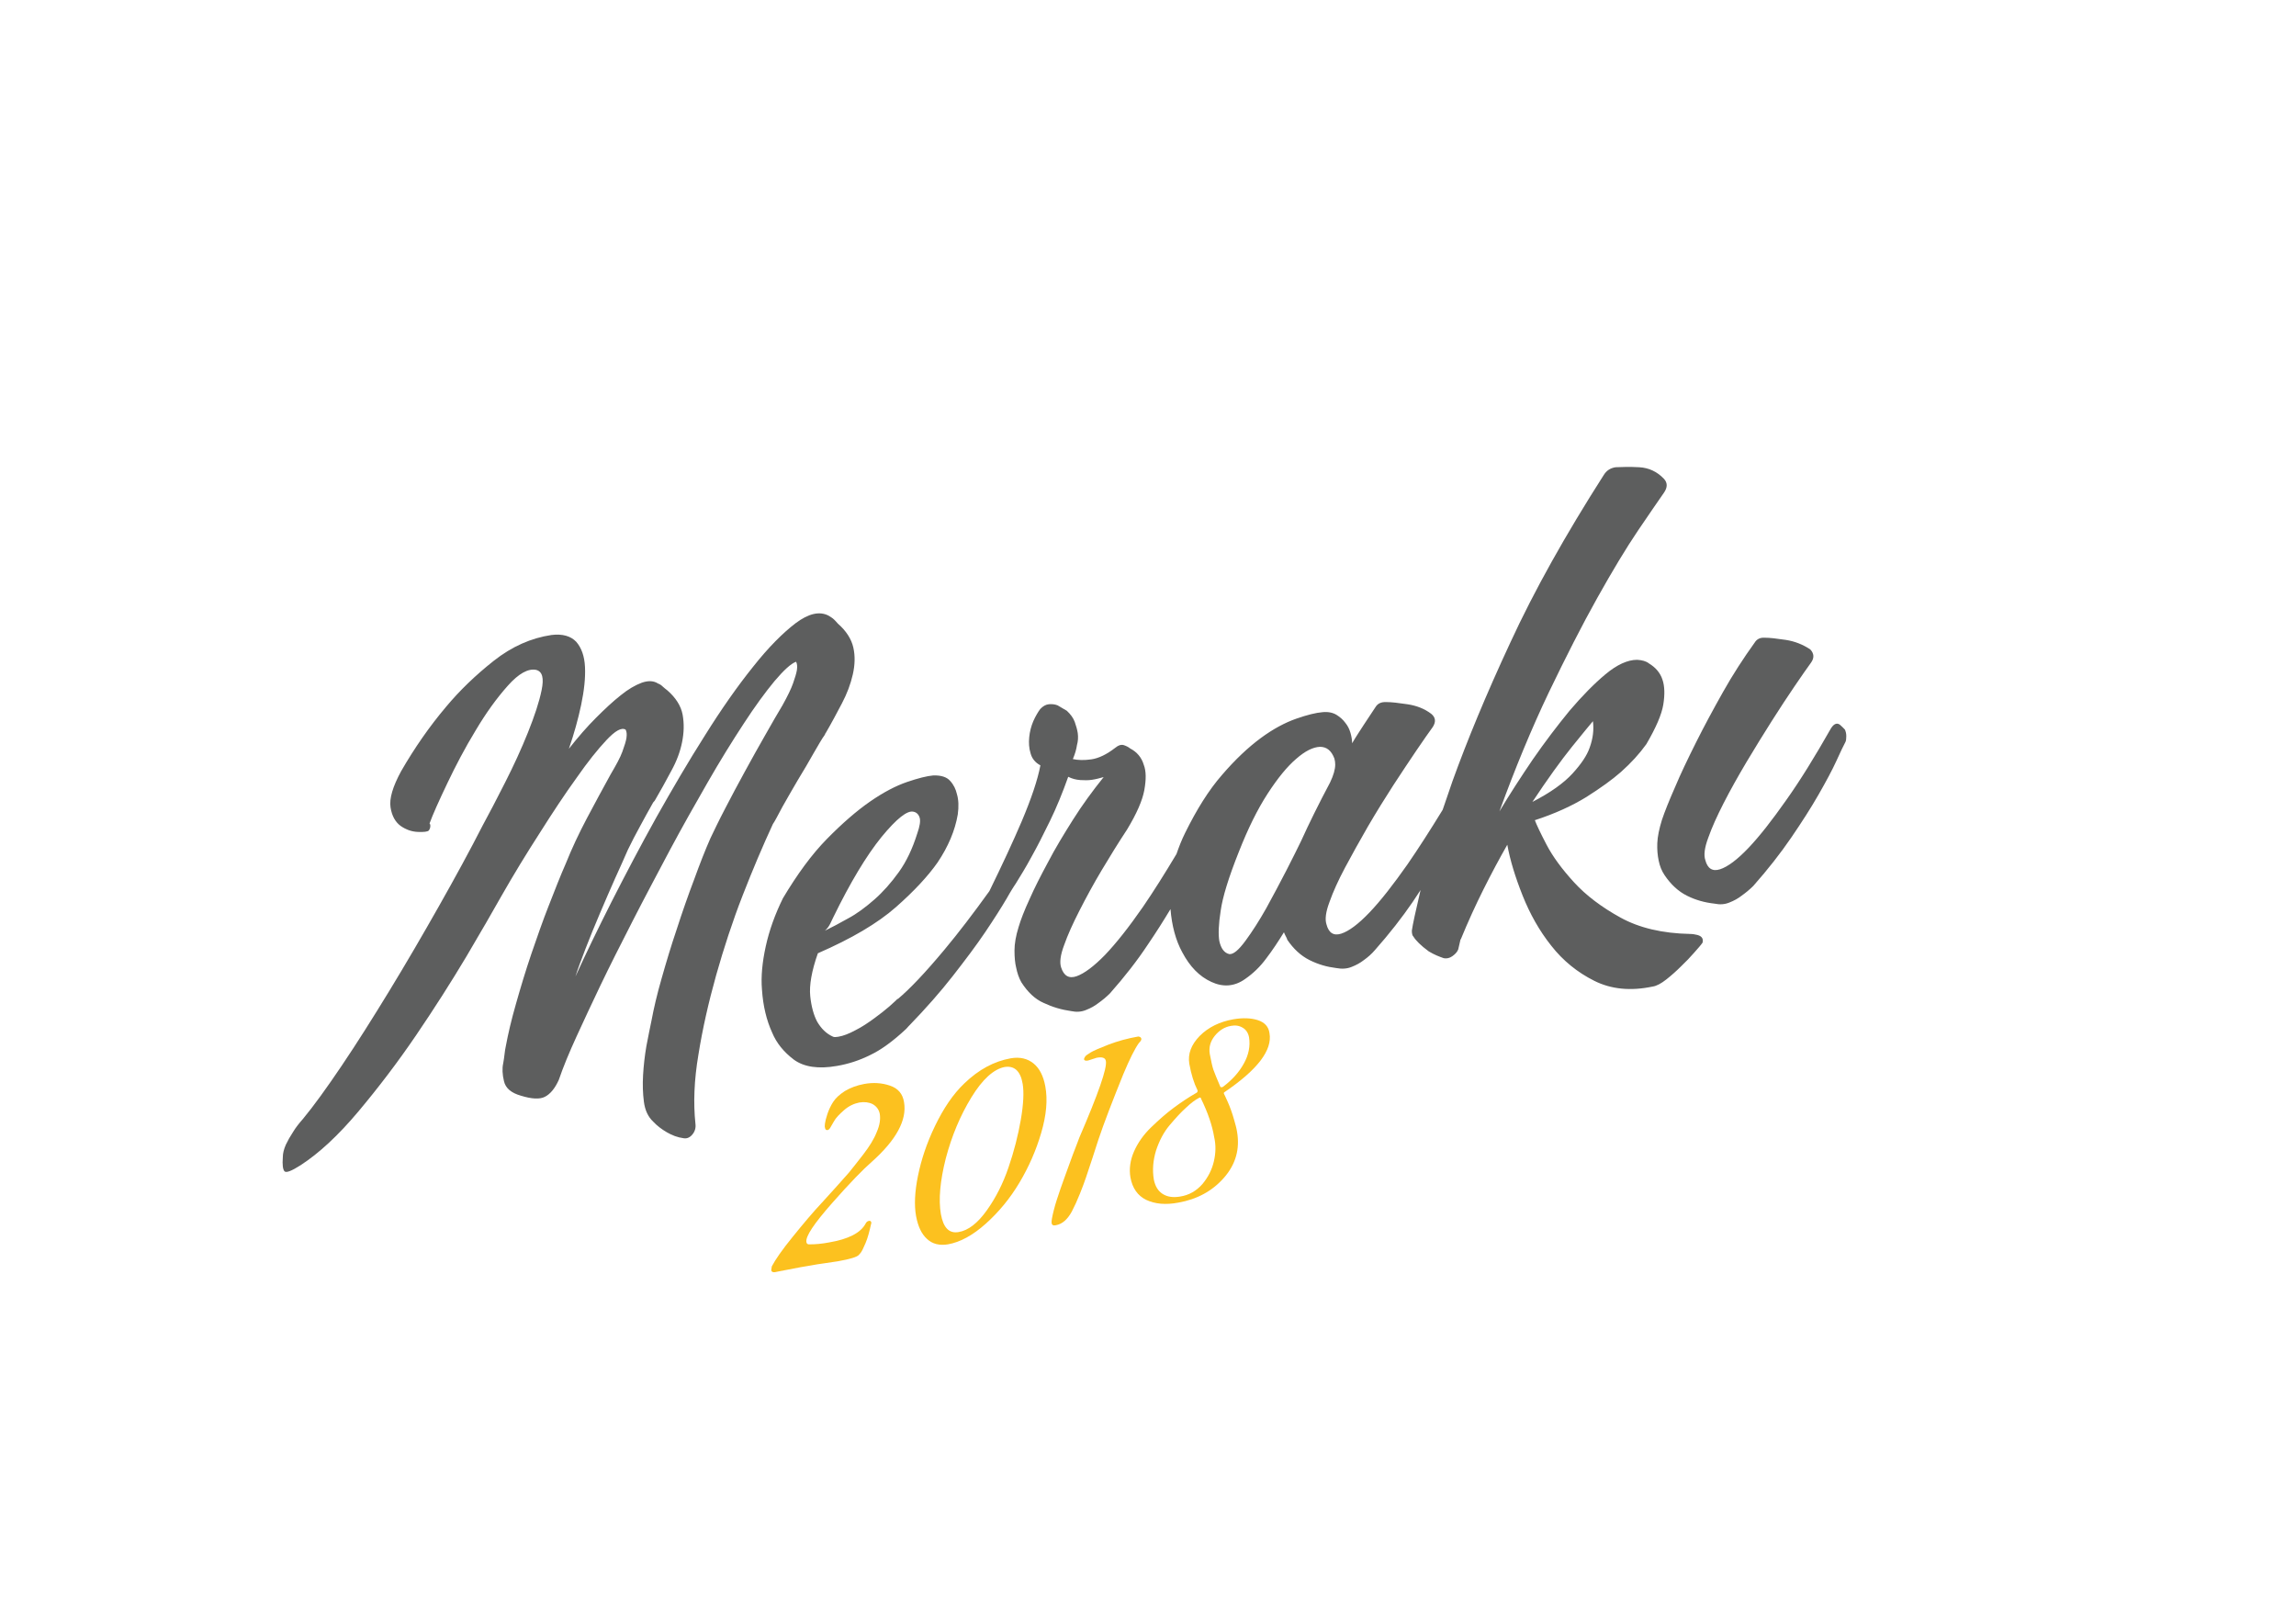 <?xml version="1.0" encoding="utf-8"?>
<!-- Generator: Adobe Illustrator 22.1.0, SVG Export Plug-In . SVG Version: 6.00 Build 0)  -->
<svg version="1.1" id="Layer_1" xmlns="http://www.w3.org/2000/svg" xmlns:xlink="http://www.w3.org/1999/xlink" x="0px" y="0px"
	 viewBox="0 0 841.9 595.3" style="enable-background:new 0 0 841.9 595.3;" xml:space="preserve">
<style type="text/css">
	.st0{fill:none;}
	.st1{fill:#5D5E5E;}
	.st2{fill:#FCC11F;}
</style>
<g>
	<path class="st0" d="M320.7,329.9c3.2-2.8,6.2-6.2,9-10.1s5-8.6,6.7-14c1-2.9,1.3-4.9,0.9-6c-0.4-1.2-1.1-1.9-2.2-2.1
		c-2.3-0.6-6.2,2.5-11.8,9.3c-5.6,6.8-11.5,16.5-17.6,29.3c-0.4,0.8-0.8,1.7-1.2,2.5c-0.4,0.8-1,1.7-1.9,2.6
		c2.5-1.2,5.3-2.7,8.5-4.5C314.3,335.1,317.5,332.7,320.7,329.9z"/>
	<path class="st0" d="M489.5,280.4c0-0.8-0.1-1.5-0.3-2.2c-1-2.9-2.8-4.3-5.3-4.3s-5.4,1.5-8.7,4.4c-3.3,2.9-6.8,7.1-10.5,12.8
		c-3.7,5.7-7.2,12.8-10.5,21.2c-3.7,9.4-5.9,16.7-6.7,21.7c-0.7,5-0.9,8.7-0.5,11.1c0.6,2.8,1.9,4.4,3.7,4.8
		c1.4,0.1,3.4-1.5,5.9-4.9s5-7.4,7.6-11.9c2.6-4.6,5.1-9.2,7.4-13.9c2.4-4.7,4.2-8.3,5.4-10.8c2.9-6.4,6.4-13.5,10.5-21.3
		C488.8,284.3,489.5,282.1,489.5,280.4z"/>
	<path class="st0" d="M368.3,391.3c-4,0.7-8,4.4-12.1,11.1s-7.2,14.1-9.4,22.4c-2.2,8.3-2.8,15.1-1.8,20.4c0.9,5,3.1,7.2,6.5,6.6
		c3.6-0.6,7-3.3,10.3-7.9s5.9-9.9,8-15.8c2-5.9,3.5-11.7,4.5-17.4c1-5.7,1.3-10.1,0.7-13.1C374.2,392.7,371.9,390.6,368.3,391.3z"/>
	<path class="st0" d="M440.6,402.9c-0.1-0.3-0.2-0.5-0.5-0.4c-0.2,0-0.3,0.1-0.4,0.2c-1.2,0.6-2.7,1.8-4.6,3.5
		c-1.8,1.7-3.8,3.8-6,6.4s-3.8,5.7-5,9.3c-1.2,3.6-1.5,7.2-0.8,10.7c0.4,2.4,1.5,4.1,3.2,5.2s3.8,1.4,6.3,1c3.4-0.6,6.1-2.1,8.3-4.6
		c2.2-2.5,3.6-5.3,4.2-8.3c0.7-3,0.7-6,0.2-8.9C444.6,412.7,443,408,440.6,402.9z"/>
	<path class="st0" d="M455.7,376.7c-1.2-0.7-2.7-1-4.3-0.7c-2.4,0.4-4.4,1.6-6,3.7c-1.6,2-2.2,4.2-1.8,6.6c0.5,2.6,0.9,4.5,1.3,5.7
		s1.2,3.3,2.6,6.4c0.1,0.1,0.3,0.2,0.6,0.1c0.2,0,0.3-0.1,0.4-0.2c3.3-2.4,5.8-5.2,7.6-8.5c1.8-3.3,2.4-6.5,1.9-9.7
		C457.7,378.6,456.9,377.4,455.7,376.7z"/>
	<path class="st0" d="M681.7,173c-4.8,0.5-8.6,5-8.1,9.4c0.6,4.3,4.9,7.4,9.6,6.9c5.1-0.6,8.4-4.3,7.9-8.9
		C690.7,175.7,686.5,172.5,681.7,173z"/>
	<path class="st0" d="M576.6,283.7c3.2-3.5,5.3-6.7,6.3-9.5c1.2-3.3,1.6-6.5,1.2-9.7c-1,1.1-3.6,4.3-7.7,9.4
		c-4.1,5.1-9,11.9-14.5,20.3C568.5,290.7,573.4,287.2,576.6,283.7z"/>
	<path class="st1" d="M286.9,295.8c1.8-3.2,3.7-6.5,5.7-9.9c2.1-3.4,4-6.7,5.7-9.7c1.8-3.1,3.1-5.4,4.2-6.9c0-0.2,0.1-0.4,0.3-0.6
		c2.1-3.6,4-7.2,5.9-10.8c1.9-3.6,3.2-7.1,4-10.6s0.9-6.8,0.2-9.9c-0.7-3.1-2.6-6.1-5.7-8.8c-0.4-0.5-0.9-1-1.4-1.5s-1.2-0.9-2-1.4
		c-3.3-1.7-7.3-0.8-12.1,2.8c-4.7,3.6-10,8.9-15.6,16c-5.7,7.1-11.6,15.5-17.6,25.1c-6.1,9.6-12,19.7-17.8,30
		c-5.8,10.4-11.2,20.7-16.4,30.9c-5.2,10.3-9.6,19.4-13.3,27.5c0.8-2.6,2.1-6,3.7-10.2c1.6-4.2,3.4-8.5,5.3-13
		c1.9-4.4,3.7-8.7,5.6-12.9c1.9-4.1,3.4-7.6,4.6-10.3c1.4-2.9,2.9-5.8,4.5-8.7c1.5-2.8,3.1-5.7,4.8-8.7l0.6-0.7
		c2.1-3.6,4.1-7.2,6-10.8c2-3.6,3.3-7.1,4-10.6s0.8-6.8,0.2-10.1c-0.6-3.2-2.5-6.2-5.6-8.9c-0.6-0.5-1.2-0.9-1.7-1.4
		s-1.1-0.9-1.7-1.1c-1.7-1.1-3.7-1.1-6-0.3c-2.4,0.9-5,2.4-7.7,4.6c-2.8,2.2-5.8,5-9.1,8.3c-3.3,3.3-6.6,7.1-9.9,11.3
		c1.9-5.5,3.4-10.9,4.5-16.1c1.1-5.3,1.6-9.9,1.4-13.9c-0.2-4-1.3-7-3.2-9.2c-2-2.1-5-3-9.1-2.5c-7.4,1.1-14.5,4.2-21.2,9.5
		s-12.5,10.9-17.5,16.9c-6,7.1-11.5,15-16.4,23.5c-3.1,5.7-4.4,10.1-3.9,13.3c0.5,3.2,1.8,5.4,3.7,6.8c2,1.4,4.1,2.1,6.3,2.2
		c2.3,0.1,3.6-0.1,4-0.5c0.4-0.5,0.6-1.1,0.6-1.8c0-0.4-0.1-0.6-0.3-0.8c1.2-3.3,3.4-8.2,6.5-14.7s6.5-13,10.4-19.4
		c3.8-6.4,7.7-11.8,11.8-16.4c4-4.5,7.5-6.4,10.4-5.8c2.3,0.6,2.9,3,2,7.4c-0.9,4.4-2.6,9.5-5,15.5s-5.2,12.1-8.4,18.4
		s-5.9,11.5-8.2,15.7c-4.7,9.2-10.1,19.1-16.1,29.7s-12,20.9-18.1,30.9s-11.9,19.2-17.5,27.5c-5.6,8.3-10.3,14.8-14.2,19.5
		c-1.4,1.6-2.7,3.2-3.7,4.9c-1,1.5-1.9,3.1-2.6,4.6c-0.7,1.6-1.1,3.1-1.1,4.6c-0.2,2.7,0,4.4,0.6,5.1s2.6-0.1,5.9-2.2
		c6.8-4.4,13.9-11,21.2-19.7c7.3-8.7,14.4-18,21.2-28s12.9-19.6,18.4-28.8c5.5-9.3,9.7-16.6,12.8-22.1c4.5-7.9,9.2-15.6,14.1-23.2
		c4.8-7.6,9.3-14.4,13.5-20.2c4.1-5.9,7.8-10.5,11-13.9s5.5-4.7,7-3.8c0.4,0.7,0.5,1.7,0.3,3.1c-0.2,1.2-0.7,2.8-1.5,5
		s-2.3,4.9-4.3,8.3c-2.9,5.3-5.8,10.6-8.7,16.1s-5.5,11-7.7,16.5c-1.9,4.3-3.9,9.4-6.2,15.3c-2.3,5.8-4.4,11.9-6.5,18
		c-2.1,6.2-3.9,12.2-5.6,18.2c-1.7,5.9-2.9,11.1-3.7,15.4c-0.2,1-0.4,2-0.5,3.1s-0.3,2.2-0.5,3.4c-0.4,1.8-0.3,4,0.3,6.5
		c0.6,2.6,2.7,4.3,6.2,5.3c3.9,1.2,6.9,1.4,8.8,0.4c2-1,3.7-3.1,5.1-6.2c1.6-4.7,3.8-10,6.5-15.9s5.6-12.1,8.7-18.6
		c3.5-7.3,7.5-15.2,11.9-23.8c4.4-8.6,9-17.2,13.6-25.9c4.6-8.6,9.3-16.9,13.9-24.9c4.6-8,9-15.1,13.2-21.5
		c4.1-6.3,7.9-11.5,11.3-15.6c3.4-4,6-6.4,7.9-7.1c0.4,0.7,0.5,1.7,0.3,3.1c-0.2,1.2-0.7,2.8-1.4,4.8c-0.7,2-2,4.7-3.9,8.1
		c-1.7,2.8-3.7,6.3-6.2,10.7c-2.5,4.3-5,8.9-7.6,13.6s-5,9.3-7.3,13.7c-2.3,4.4-4,8-5.3,10.7c-1.9,4.3-3.9,9.4-6,15.2
		c-2.2,5.8-4.3,11.8-6.3,18c-2.1,6.2-3.9,12.2-5.6,18.2c-1.7,5.9-2.9,11.1-3.7,15.4c-0.6,2.8-1.2,5.9-1.9,9.5
		c-0.6,3.5-1,7.1-1.2,10.5c-0.2,3.5-0.1,6.8,0.3,9.8c0.4,3.1,1.5,5.5,3.4,7.3c1.4,1.5,3.1,2.8,5,3.9s3.9,1.9,6.2,2.2
		c1.2,0.2,2.3-0.3,3.2-1.4s1.3-2.4,1.1-3.9c-0.8-7.5-0.5-16,1.1-25.4c1.5-9.4,3.7-19.1,6.5-29.1c2.8-9.9,6-19.7,9.7-29.2
		s7.4-18.2,11.1-26.2C284,301.3,285.2,299,286.9,295.8z"/>
	<path class="st1" d="M622.5,342.8c-0.8-0.2-1.8-0.4-2.8-0.4c-10.1-0.2-18.6-2.2-25.5-6s-12.6-8.1-17-12.9s-7.8-9.4-10.1-13.8
		s-3.7-7.4-4.3-9c7.4-2.4,13.7-5.3,18.9-8.5c5.2-3.3,9.4-6.3,12.7-9.2c3.7-3.3,6.8-6.7,9.3-10.2c3.5-6,5.6-10.8,6.2-14.5
		c0.6-3.7,0.5-6.8-0.3-9.1c-0.8-2.5-2.5-4.5-5-6c-1-0.8-2.5-1.2-4.3-1.3c-3.5,0-7.4,1.8-11.6,5.3c-4.2,3.5-8.6,8-13.2,13.4
		c-4.5,5.5-9,11.4-13.5,17.9c-4.4,6.5-8.5,12.8-12.2,19c5.8-15.9,11.8-30.4,18.1-43.6c6.3-13.1,12.2-24.7,17.8-34.7
		s10.6-18.3,15-24.8s7.6-11.1,9.4-13.7c1.4-2,1.4-3.7,0-5.2c-2.5-2.6-5.5-4-9-4.2s-6.4-0.1-8.7,0c-1.9,0.3-3.3,1.2-4.3,2.8
		c-14,21.9-25.5,42.4-34.3,61.5c-8.9,19.1-15.9,36.1-21.2,50.8c-1.3,3.7-2.5,7.2-3.6,10.5c-4.6,7.5-8.9,14.2-12.9,20
		c-5.2,7.4-9.8,13.3-13.9,17.6c-4.1,4.3-7.6,6.9-10.4,7.8s-4.6-0.3-5.4-3.4c-0.6-1.8-0.3-4.5,1.1-8.2c1.3-3.7,3.2-7.9,5.7-12.6
		s5.3-9.7,8.4-15.1c3.1-5.3,6.2-10.3,9.3-15.1c3.1-4.7,5.9-9,8.5-12.8c2.6-3.8,4.6-6.7,6-8.6c1.2-1.9,1-3.5-0.6-4.8
		c-2.5-1.9-5.4-3-8.7-3.5s-5.9-0.8-7.7-0.8c-1.9-0.1-3.2,0.5-4,1.8c-1.4,2.2-2.9,4.3-4.3,6.5s-2.9,4.4-4.3,6.8
		c0-1.1-0.2-2.4-0.6-3.8s-1-2.6-1.9-3.7c-0.8-1.1-1.9-2.1-3.2-2.9c-1.3-0.8-3-1.2-5.1-1c-2.5,0.2-5.7,1-9.7,2.4s-8.4,3.7-13,7.1
		s-9.4,7.9-14.2,13.5c-4.9,5.6-9.3,12.7-13.5,21.2c-1.3,2.6-2.3,5.2-3.2,7.8c-4.3,7.2-8.4,13.7-12.3,19.4
		c-5.2,7.5-9.8,13.3-13.9,17.6c-4.1,4.2-7.6,6.8-10.4,7.8s-4.7-0.1-5.7-3.2c-0.6-1.8-0.3-4.5,1.1-8.2c1.3-3.7,3.2-7.9,5.6-12.6
		s5.1-9.7,8.2-14.9c3.1-5.2,6.2-10.2,9.3-14.9c3.5-5.8,5.6-10.6,6.3-14.4c0.7-3.9,0.7-7-0.2-9.3c-0.8-2.7-2.5-4.7-5-6
		c-0.6-0.5-1.4-0.9-2.3-1.2c-0.9-0.3-2,0-3.2,1c-3.1,2.4-6,3.8-8.7,4.2c-2.7,0.4-5,0.3-6.8-0.1c0.8-1.9,1.3-3.6,1.5-5.1
		c0.4-1.4,0.5-2.9,0.3-4.4c-0.2-1.3-0.6-2.7-1.1-4.1s-1.5-2.8-2.9-4.1c-1.2-0.7-2.4-1.4-3.4-2c-1-0.4-2.1-0.5-3.2-0.4
		s-2.2,0.7-3.2,1.8c-0.8,1.1-1.7,2.6-2.5,4.4c-0.8,1.9-1.3,3.8-1.5,5.9c-0.2,2-0.1,4,0.5,5.9c0.5,1.9,1.7,3.4,3.6,4.4
		c-1,5.3-3.3,12.1-6.8,20.4c-3.2,7.5-7.2,16.1-11.9,25.7c-5.9,8.2-11.4,15.4-16.5,21.5c-7,8.4-12.7,14.4-17,18l-0.3,0.1
		c-0.4,0.5-1.4,1.3-2.9,2.7c-1.5,1.3-3.4,2.8-5.6,4.4s-4.4,3.1-6.8,4.3c-2.4,1.3-4.5,2.1-6.3,2.4c-0.8,0.1-1.4,0.2-1.9,0
		c-2.5-1.1-4.4-3-5.9-5.6c-1.2-2.3-2.1-5.4-2.5-9.3s0.5-9.2,2.8-15.7c12.4-5.4,21.9-11,28.6-16.9s11.8-11.4,15.3-16.4
		c3.9-5.8,6.4-11.7,7.4-17.6c0.4-2.9,0.3-5.4-0.3-7.4c-0.4-1.8-1.2-3.5-2.5-4.9c-1.2-1.4-3.3-2.1-6.2-2c-2.3,0.2-5.5,1-9.6,2.4
		s-8.7,3.8-13.6,7.2s-10.2,8-15.8,13.7c-5.6,5.7-10.9,13-16.1,21.7c-2.9,5.9-5,11.7-6.3,17.6s-1.8,11.2-1.4,15.9
		c0.4,6.1,1.7,11.3,3.7,15.7c1.6,3.9,4.3,7.2,8,10c3.7,2.7,9,3.5,15.8,2.3c4.1-0.7,8.2-2,12.2-4c4-1.9,8.4-5.1,13.2-9.6l0.9-1
		l0.3-0.3c6-6.2,11.3-12.2,15.9-18.1s8.6-11.2,11.9-16.1s5.9-9,7.9-12.4c0.7-1.3,1.4-2.4,2-3.4c0.4-0.6,0.8-1.3,1.3-2
		c1.6-2.6,3.6-5.8,5.7-9.7c2.2-3.9,4.4-8.3,6.8-13.2c2.4-4.9,4.6-10.3,6.7-16.2c1.4,0.7,2.9,1.1,4.5,1.2c1.5,0.1,2.9,0.1,4.2-0.1
		c1.4-0.2,2.9-0.6,4.3-1c-4.1,5.1-7.9,10.3-11.3,15.7c-3.4,5.4-6.5,10.5-9.1,15.5c-2.7,5-5,9.5-6.8,13.6c-1.9,4.1-3.2,7.5-4,10.2
		c-1,3.2-1.5,6.1-1.5,8.6s0.2,4.6,0.6,6.2c0.4,2,1,3.8,1.9,5.4c2.3,3.6,5,6.2,8.2,7.6c3.2,1.5,6.5,2.5,10.1,3
		c1.9,0.4,3.7,0.3,5.4-0.4c1.8-0.7,3.2-1.5,4.5-2.5c1.4-1,2.9-2.2,4.3-3.6c5.4-6.1,10-12,13.9-17.9c3.2-4.7,5.9-9,8.3-13
		c0.5,6.1,1.9,11.4,4.3,15.8c2.8,5.3,6.3,8.9,10.7,10.9c4.3,2,8.5,1.7,12.4-1.1c2.9-2,5.5-4.5,7.7-7.5c2.3-3,4.4-6.2,6.5-9.6
		c0.2,0.5,0.5,1.2,0.9,1.9c0.2,0.4,0.3,0.6,0.3,0.8c2.3,3.4,5,5.9,8.2,7.5s6.4,2.5,9.7,2.9c2.1,0.4,4,0.3,5.7-0.4
		c1.8-0.7,3.2-1.5,4.5-2.5c1.4-1,2.8-2.2,4-3.6c5.4-6.1,10-12,13.9-17.7c1-1.5,2-3,2.9-4.4c-1.8,7.7-2.9,12.7-3.2,14.9
		c0,1.1,0.2,1.9,0.6,2.2c0.4,0.7,1.1,1.5,2,2.4s2.1,1.9,3.6,3c1,0.6,2,1.1,2.9,1.5s1.8,0.7,2.6,1c1,0.2,2.1,0,3.1-0.7
		s1.8-1.5,2.2-2.5c0.4-1.6,0.7-2.9,0.9-3.9v0.3c2.7-6.6,5.5-12.7,8.4-18.5s5.8-11.2,8.7-16.3c1,5.6,2.9,11.8,5.6,18.6
		c2.7,6.8,6.2,13,10.5,18.4c4.3,5.5,9.6,9.8,15.8,12.9s13.3,3.8,21.4,2.1c1.4-0.2,3.1-1.1,5-2.6s3.7-3.1,5.4-4.8
		c1.8-1.7,3.4-3.4,4.8-5c1.4-1.6,2.5-2.8,3.1-3.7C624.6,344.3,624.2,343.3,622.5,342.8z M304.4,338.7c0.4-0.8,0.8-1.7,1.2-2.5
		c6.2-12.7,12.1-22.5,17.6-29.3c5.6-6.8,9.5-9.9,11.8-9.3c1,0.2,1.8,0.9,2.2,2.1c0.4,1.2,0.1,3.2-0.9,6c-1.7,5.4-3.9,10.1-6.7,14
		c-2.8,3.9-5.8,7.3-9,10.1c-3.2,2.8-6.4,5.2-9.6,6.9c-3.2,1.8-6,3.3-8.5,4.5C303.4,340.4,304,339.5,304.4,338.7z M477.1,308.3
		c-1.2,2.5-3,6.1-5.4,10.8c-2.4,4.7-4.9,9.3-7.4,13.9c-2.6,4.6-5.1,8.5-7.6,11.9s-4.4,5-5.9,4.9c-1.9-0.4-3.1-2.1-3.7-4.8
		c-0.4-2.4-0.3-6.1,0.5-11.1c0.7-5,2.9-12.2,6.7-21.7c3.3-8.4,6.8-15.5,10.5-21.2s7.2-10,10.5-12.8c3.3-2.9,6.2-4.3,8.7-4.4
		c2.5,0,4.2,1.4,5.3,4.3c0.2,0.7,0.3,1.5,0.3,2.2c0,1.7-0.6,3.9-1.9,6.6C483.5,294.8,480,301.9,477.1,308.3z M576.4,273.8
		c4.1-5.1,6.7-8.2,7.7-9.4c0.4,3.2,0,6.4-1.2,9.7c-1,2.9-3.1,6-6.3,9.5s-8.1,7-14.7,10.4C567.4,285.7,572.3,278.9,576.4,273.8z"/>
	<path class="st1" d="M675.1,266.1c-1.2-1.3-2.5-1-3.7,0.9c-5.8,10.2-11.2,19-16.4,26.3c-5.2,7.4-9.8,13.3-13.9,17.6
		c-4.1,4.3-7.6,6.9-10.4,7.8c-2.8,0.9-4.6-0.3-5.4-3.4c-0.6-1.8-0.3-4.5,1.1-8.2c1.3-3.7,3.2-7.9,5.6-12.6c2.4-4.7,5.2-9.7,8.4-15.1
		c3.2-5.3,6.3-10.4,9.3-15.1s5.8-9,8.4-12.8c2.6-3.8,4.6-6.7,6-8.6c1.2-1.7,1.1-3.3-0.3-4.8c-2.7-1.8-5.7-3-9-3.5s-5.9-0.8-7.7-0.8
		c-1.7-0.1-2.9,0.5-3.7,1.8c-4.1,5.7-8,11.7-11.6,18.1c-3.6,6.4-6.9,12.5-9.9,18.5s-5.6,11.4-7.7,16.4c-2.2,5-3.8,9-4.8,12
		c-1,3.2-1.6,6.1-1.7,8.5c-0.1,2.4,0.1,4.5,0.5,6.4c0.4,2,1.1,3.8,2.2,5.4c2.3,3.4,5,5.9,8.2,7.5s6.5,2.5,10.1,2.9
		c1.9,0.4,3.7,0.3,5.4-0.4c1.8-0.7,3.2-1.5,4.5-2.5c1.4-1,2.9-2.2,4.3-3.6c5.4-6.1,10-12,13.9-17.7s7.3-11,10.1-15.9s5-9,6.5-12.3
		s2.6-5.6,3.3-6.9c0.2-0.4,0.3-1.1,0.3-2.1s-0.2-1.7-0.5-2.4C675.9,266.9,675.5,266.4,675.1,266.1z"/>
	<path class="st2" d="M326.3,398c-2.9-1-6.1-1.2-9.4-0.6c-2.7,0.5-5.1,1.4-7.1,2.6c-2,1.3-3.4,2.6-4.3,4s-1.6,2.9-2.1,4.4
		s-0.8,2.7-0.9,3.5s-0.1,1.3,0,1.5c0.1,0.7,0.4,1,1,0.9c0.4-0.1,0.8-0.5,1.2-1.3l1.1-1.9c0.7-1.3,2-2.6,3.7-4.1s3.6-2.4,5.6-2.8
		c1.9-0.3,3.5-0.1,4.9,0.6c1.4,0.8,2.3,2,2.6,3.6c0.3,1.9,0,4.1-1.1,6.6c-1,2.6-2.7,5.3-5,8.3s-4.1,5.2-5.3,6.7
		c-1.3,1.5-2.9,3.3-4.9,5.5l-4.9,5.4c-3.3,3.5-6.8,7.7-10.7,12.5c-3.9,4.8-6.4,8.4-7.7,10.9l-0.2,1.4c0.1,0.6,0.6,0.8,1.4,0.7
		c0.3-0.1,2-0.4,5.1-1s5.6-1.1,7.7-1.4c1.5-0.3,3.4-0.6,5.6-0.9s3.8-0.6,4.7-0.7c4.5-0.8,7-1.6,7.6-2.3l0.7-0.8
		c0.4-0.5,1-1.7,1.8-3.6s1.4-4.2,2-6.9c0.1-0.2,0.1-0.4,0.1-0.6c-0.1-0.5-0.4-0.7-0.9-0.6s-0.9,0.4-1.2,1c-1.8,3.4-6.3,5.7-13.4,6.9
		c-2.6,0.5-4.9,0.7-7,0.7c-0.8,0.1-1.2-0.2-1.3-0.8c-0.4-2.1,2.8-6.8,9.4-14.3s11.5-12.5,14.5-15.1c9.1-8.1,13-15.4,11.9-21.9
		C331,401,329.3,399,326.3,398z"/>
	<path class="st2" d="M379,389.9c-2.2-1.8-5-2.5-8.4-1.9c-6.1,1.1-11.7,4.1-17,9.2c-4.1,3.9-7.6,9.1-10.7,15.5s-5.1,12.5-6.3,18.4
		s-1.4,10.8-0.7,14.7c0.7,3.8,2,6.6,4,8.4c2,1.9,4.6,2.5,7.7,2c4.5-0.8,9.1-3.3,13.9-7.6c4.8-4.3,8.9-9.3,12.3-15s6.1-11.8,8-18.3
		s2.4-12.1,1.5-17C382.6,394.5,381.2,391.7,379,389.9z M374.3,410.6c-1,5.7-2.5,11.6-4.5,17.4c-2,5.9-4.7,11.2-8,15.8
		c-3.3,4.6-6.7,7.3-10.3,7.9c-3.5,0.6-5.6-1.6-6.5-6.6c-0.9-5.3-0.3-12.1,1.8-20.4c2.2-8.3,5.3-15.7,9.4-22.4
		c4.1-6.7,8.2-10.3,12.1-11.1c3.6-0.6,5.9,1.4,6.7,6.2C375.5,400.4,375.3,404.8,374.3,410.6z"/>
	<path class="st2" d="M418.5,380.8c-0.1-0.5-0.5-0.7-1.1-0.8c-4,0.7-7.6,1.7-11,3c-3.3,1.3-5.4,2.2-6.4,2.8c-0.9,0.6-1.6,1-2,1.4
		l-0.1,0.2c-0.1,0.1-0.2,0.3-0.3,0.5c-0.1,0.2-0.1,0.4-0.1,0.5c0.1,0.4,0.6,0.6,1.5,0.4l3.1-1c2.1-0.4,3.2,0,3.4,1.2
		c0.5,2.6-2.8,12-9.7,28l-1.1,2.9c-0.8,2-1.7,4.4-2.7,7.2c-1,2.8-2.1,5.7-3.1,8.6s-1.9,5.6-2.5,8s-0.9,4-0.8,4.7s0.6,1,1.5,0.8
		c2.4-0.4,4.3-2.1,5.9-5c1-1.9,2-4.1,3-6.6s1.7-4.4,2.2-5.9c0.5-1.4,1.3-3.9,2.4-7.2c1.1-3.4,1.8-5.5,2.1-6.5
		c2.1-6.3,5.2-14.3,9.2-24.2c2.3-5.5,4.2-9.3,5.7-11.4C418.3,381.7,418.6,381.2,418.5,380.8z"/>
	<path class="st2" d="M461.2,374c-2.5-0.8-5.5-0.9-9-0.3c-5,0.9-9.1,2.9-12.3,6.1c-3.1,3.2-4.4,6.6-3.8,10.2c0.7,3.9,1.7,7.1,3,9.7
		c0.1,0.4,0,0.7-0.3,0.9c-3,1.7-5.8,3.6-8.5,5.6s-5.4,4.4-8.2,7.1c-2.8,2.7-4.9,5.7-6.3,8.9c-1.4,3.2-1.8,6.4-1.3,9.4
		c0.7,4,2.7,6.8,5.8,8.3c3.2,1.5,7.1,1.9,11.8,1c6.8-1.2,12.4-4.2,16.7-9.1c4.3-4.9,5.9-10.5,4.8-16.9c-0.2-1.3-0.6-2.7-1-4.1
		s-0.8-2.7-1.2-3.8c-0.4-1.1-0.8-2.1-1.2-3c-0.4-0.9-0.7-1.6-1-2.2l-0.4-0.8c-0.1-0.3,0-0.5,0.2-0.6c12.1-8.2,17.6-15.4,16.5-21.6
		C465.2,376.4,463.7,374.8,461.2,374z M445.1,425.8c-0.7,3-2.1,5.8-4.2,8.3c-2.2,2.5-4.9,4.1-8.3,4.6c-2.5,0.4-4.6,0.1-6.3-1
		c-1.7-1.1-2.7-2.8-3.2-5.2c-0.6-3.5-0.3-7.1,0.8-10.7c1.2-3.6,2.8-6.7,5-9.3s4.1-4.7,6-6.4c1.8-1.7,3.4-2.9,4.6-3.5
		c0.1-0.1,0.2-0.1,0.4-0.2c0.3-0.1,0.5,0.1,0.5,0.4c2.5,5.1,4.1,9.8,4.8,14C445.9,419.8,445.8,422.8,445.1,425.8z M456.1,389.9
		c-1.8,3.3-4.4,6.1-7.6,8.5c-0.1,0.1-0.2,0.1-0.4,0.2c-0.2,0-0.4,0-0.6-0.1c-1.3-3.1-2.2-5.2-2.6-6.4c-0.4-1.2-0.8-3.1-1.3-5.7
		c-0.4-2.4,0.2-4.6,1.8-6.6c1.6-2,3.6-3.3,6-3.7c1.6-0.3,3-0.1,4.3,0.7c1.2,0.7,2,1.9,2.3,3.5C458.5,383.4,457.9,386.7,456.1,389.9z
		"/>
</g>
</svg>
